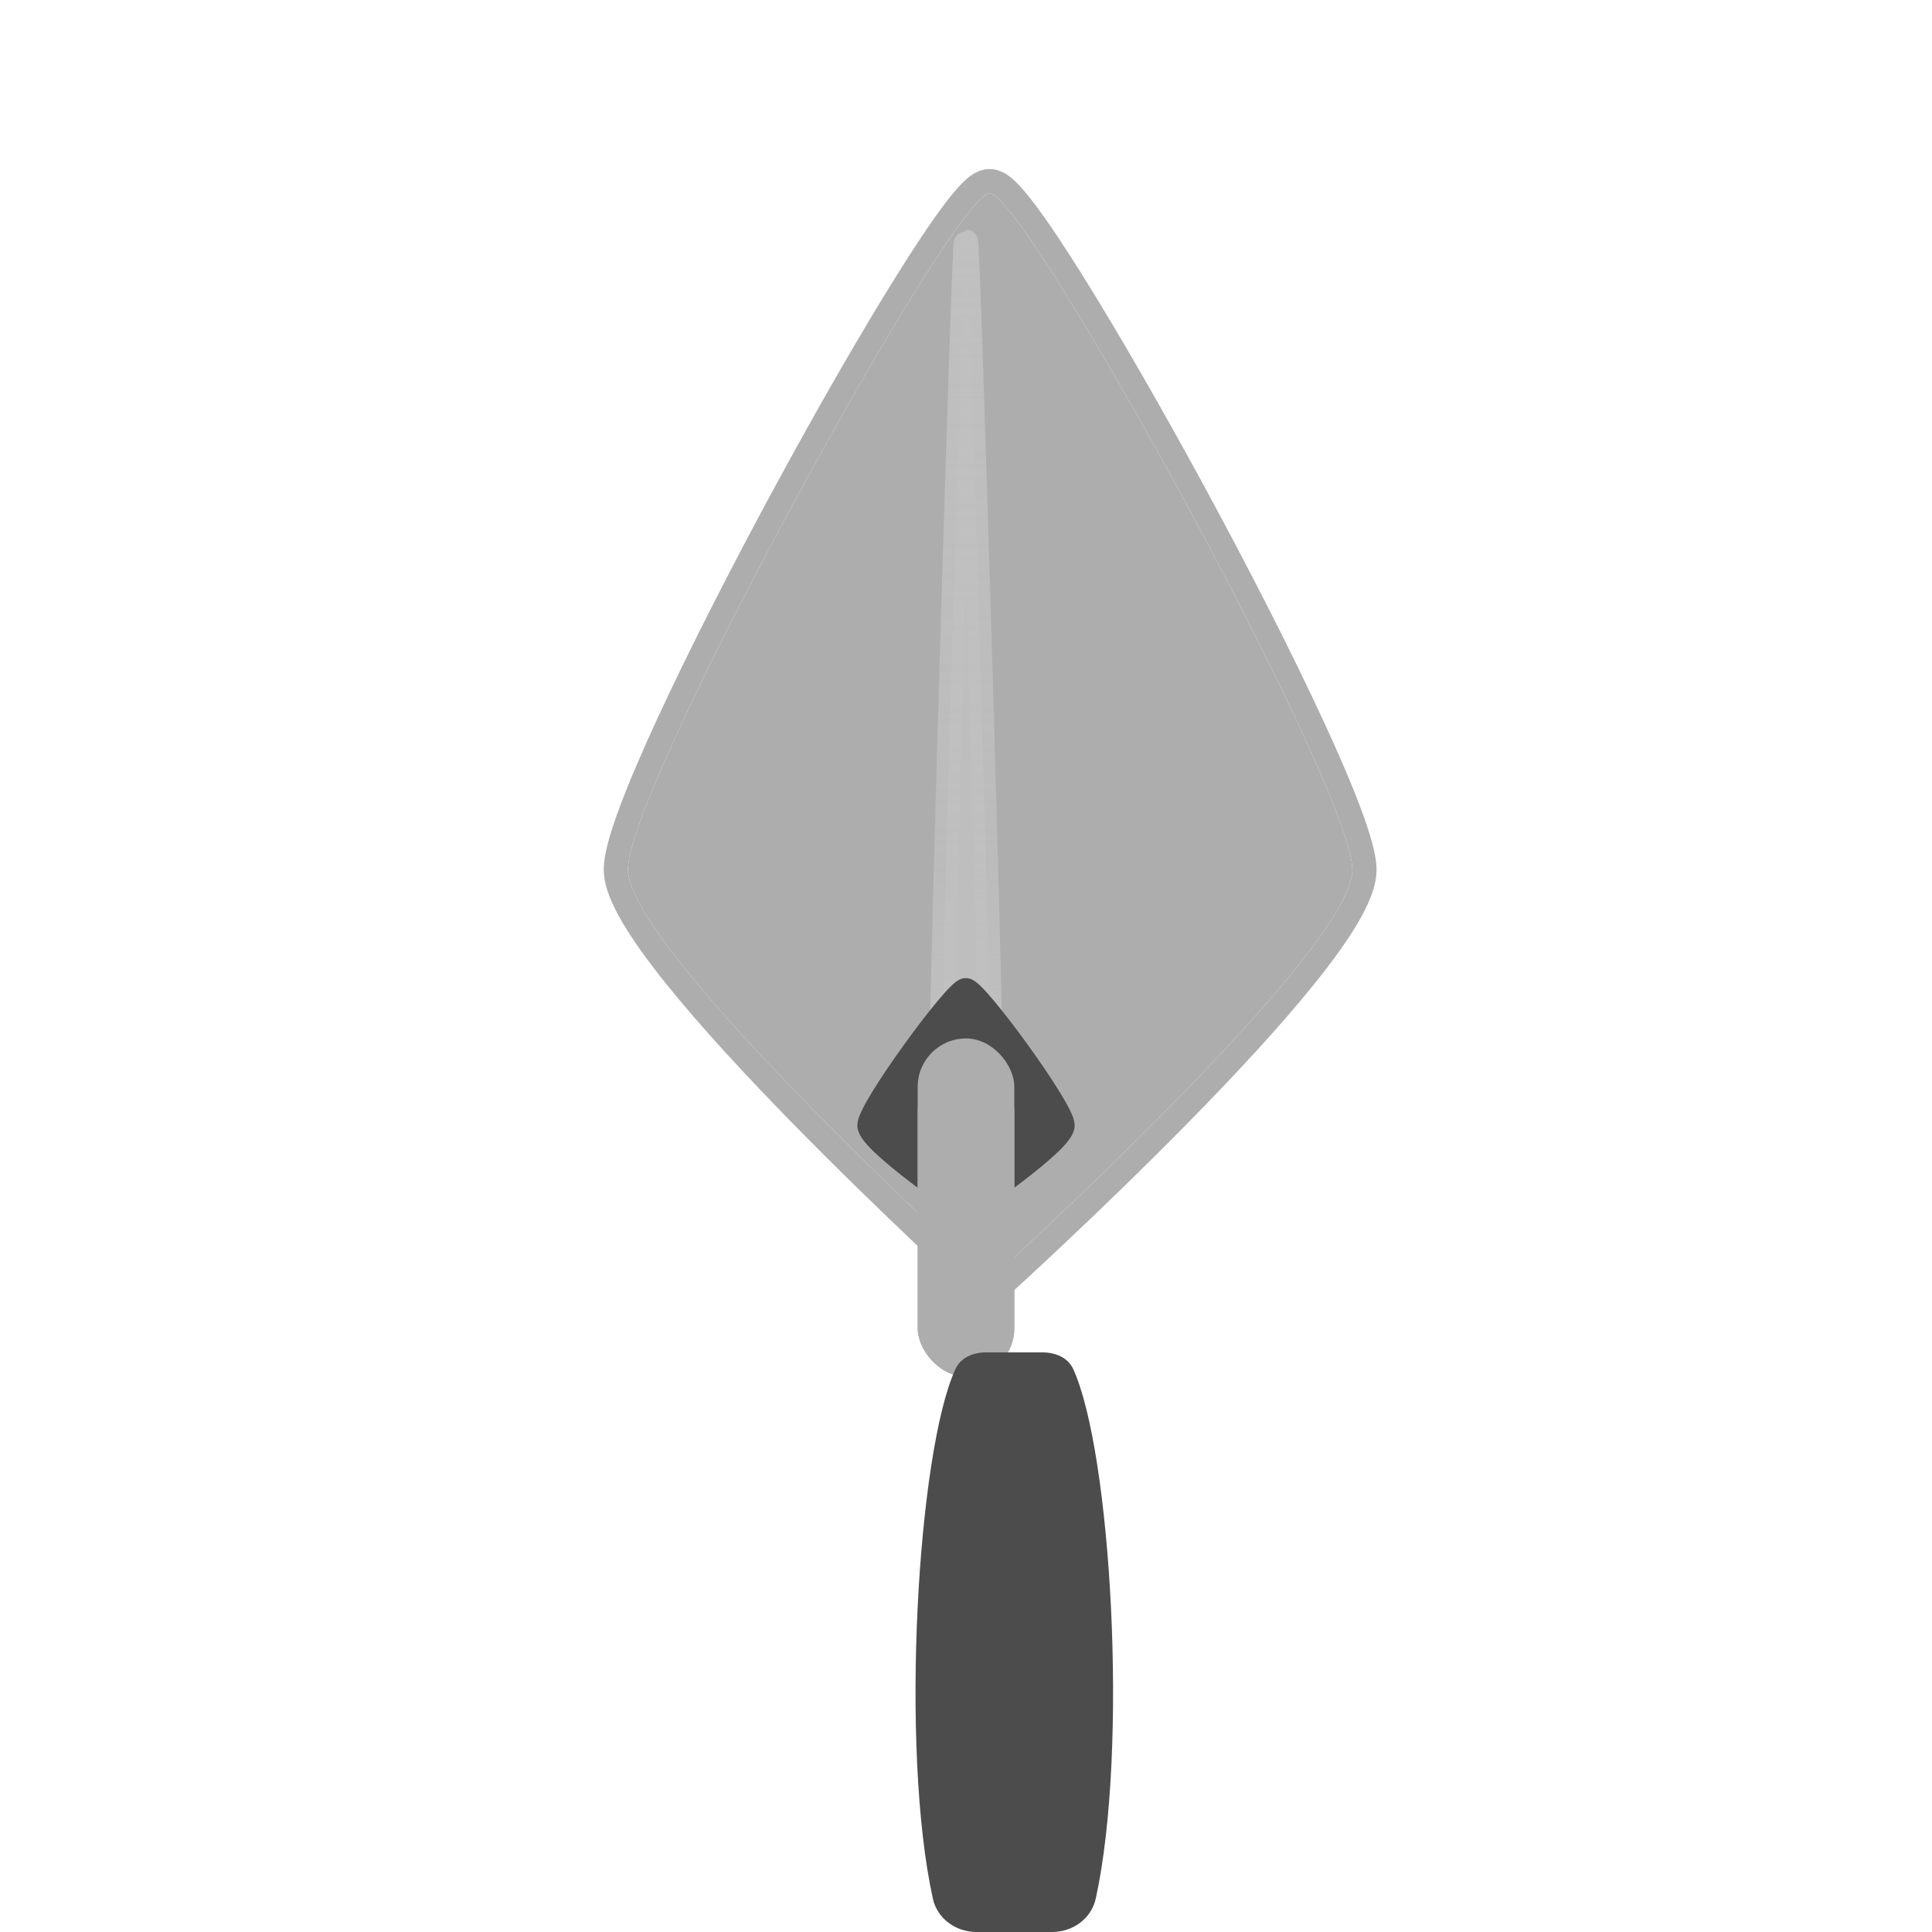 <svg width="80" height="80" viewBox="0 0 80 80" fill="none" xmlns="http://www.w3.org/2000/svg">
<g clip-path="url(#clip0)">
<g filter="url(#filter0_d)">
<path d="M25 32.019C24.959 28.623 38.475 4 39.977 4C41.479 4 55 28.623 55 32.019C55 35.415 39.977 49 39.977 49C39.977 49 25.041 35.415 25 32.019Z" fill="#ADADAD"/>
<path d="M39.977 49C40.313 49.371 40.313 49.371 40.313 49.371L40.313 49.37L40.316 49.368L40.324 49.361L40.356 49.331L40.483 49.216C40.593 49.115 40.755 48.967 40.961 48.778C41.373 48.398 41.962 47.853 42.667 47.188C44.078 45.859 45.961 44.05 47.845 42.133C49.727 40.219 51.618 38.189 53.042 36.418C53.754 35.534 54.357 34.704 54.785 33.978C55.2 33.275 55.5 32.589 55.5 32.019C55.5 31.739 55.433 31.392 55.33 31.014C55.225 30.627 55.074 30.172 54.885 29.665C54.506 28.65 53.966 27.396 53.318 25.998C52.021 23.2 50.279 19.793 48.492 16.497C46.704 13.202 44.868 10.008 43.382 7.635C42.64 6.45 41.98 5.461 41.453 4.763C41.191 4.416 40.953 4.129 40.747 3.923C40.644 3.821 40.538 3.727 40.431 3.655C40.338 3.593 40.176 3.5 39.977 3.5C39.778 3.5 39.616 3.593 39.523 3.655C39.416 3.727 39.31 3.821 39.208 3.923C39.002 4.129 38.764 4.416 38.502 4.763C37.975 5.461 37.315 6.45 36.574 7.635C35.089 10.008 33.254 13.202 31.47 16.498C29.686 19.794 27.948 23.2 26.658 25.999C26.013 27.397 25.476 28.651 25.101 29.667C24.914 30.174 24.764 30.629 24.662 31.017C24.561 31.395 24.497 31.743 24.5 32.025C24.507 32.593 24.809 33.276 25.225 33.978C25.654 34.704 26.258 35.534 26.968 36.418C28.389 38.188 30.273 40.218 32.147 42.133C34.022 44.049 35.895 45.858 37.299 47.187C38.001 47.852 38.586 48.397 38.996 48.777C39.2 48.966 39.362 49.114 39.471 49.215L39.597 49.33L39.63 49.36L39.638 49.367L39.64 49.369L39.641 49.37C39.641 49.37 39.641 49.37 39.977 49ZM39.977 49L40.313 49.371L39.976 49.675L39.641 49.37L39.977 49Z" stroke="#ADADAD"/>
</g>
<path d="M39 43.121C38.997 40.693 39.898 10 39.998 10C40.099 10 41 40.693 41 43.121C41 45.55 39.998 42.175 39.998 42.175C39.998 42.175 39.003 45.55 39 43.121Z" fill="#BEBEBE" stroke="url(#paint0_linear)"/>
<path d="M36 46.604C35.989 45.925 39.593 41 39.994 41C40.395 41 44 45.925 44 46.604C44 47.283 39.994 50 39.994 50C39.994 50 36.011 47.283 36 46.604Z" fill="#4C4C4C" stroke="#4C4C4C"/>
<g filter="url(#filter1_d)">
<rect x="38" y="45" width="4" height="14" rx="2" fill="#ADADAD"/>
</g>
<g filter="url(#filter2_d)">
<rect x="38" y="46" width="4" height="13" rx="2" fill="#ADADAD"/>
</g>
<g filter="url(#filter3_d)">
<path d="M37.562 52.69C37.783 52.208 38.298 52 38.828 52H41.172C41.702 52 42.217 52.208 42.439 52.69C44.007 56.101 44.735 68.398 43.374 74.612C43.19 75.453 42.419 76 41.559 76H38.442C37.581 76 36.81 75.453 36.626 74.612C35.265 68.398 35.993 56.101 37.562 52.69Z" fill="#4C4C4C"/>
</g>
</g>
<defs>
<filter id="filter0_d" x="19" y="1" width="44" height="59.35" filterUnits="userSpaceOnUse" color-interpolation-filters="sRGB">
<feFlood flood-opacity="0" result="BackgroundImageFix"/>
<feColorMatrix in="SourceAlpha" type="matrix" values="0 0 0 0 0 0 0 0 0 0 0 0 0 0 0 0 0 0 127 0"/>
<feOffset dx="1" dy="4"/>
<feGaussianBlur stdDeviation="3"/>
<feColorMatrix type="matrix" values="0 0 0 0 0 0 0 0 0 0 0 0 0 0 0 0 0 0 0.16 0"/>
<feBlend mode="normal" in2="BackgroundImageFix" result="effect1_dropShadow"/>
<feBlend mode="normal" in="SourceGraphic" in2="effect1_dropShadow" result="shape"/>
</filter>
<filter id="filter1_d" x="34" y="39" width="12" height="22" filterUnits="userSpaceOnUse" color-interpolation-filters="sRGB">
<feFlood flood-opacity="0" result="BackgroundImageFix"/>
<feColorMatrix in="SourceAlpha" type="matrix" values="0 0 0 0 0 0 0 0 0 0 0 0 0 0 0 0 0 0 127 0"/>
<feOffset dy="-2"/>
<feGaussianBlur stdDeviation="2"/>
<feColorMatrix type="matrix" values="0 0 0 0 0 0 0 0 0 0 0 0 0 0 0 0 0 0 0.12 0"/>
<feBlend mode="normal" in2="BackgroundImageFix" result="effect1_dropShadow"/>
<feBlend mode="normal" in="SourceGraphic" in2="effect1_dropShadow" result="shape"/>
</filter>
<filter id="filter2_d" x="34" y="40" width="12" height="21" filterUnits="userSpaceOnUse" color-interpolation-filters="sRGB">
<feFlood flood-opacity="0" result="BackgroundImageFix"/>
<feColorMatrix in="SourceAlpha" type="matrix" values="0 0 0 0 0 0 0 0 0 0 0 0 0 0 0 0 0 0 127 0"/>
<feOffset dy="-2"/>
<feGaussianBlur stdDeviation="2"/>
<feColorMatrix type="matrix" values="0 0 0 0 0 0 0 0 0 0 0 0 0 0 0 0 0 0 0.12 0"/>
<feBlend mode="normal" in2="BackgroundImageFix" result="effect1_dropShadow"/>
<feBlend mode="normal" in="SourceGraphic" in2="effect1_dropShadow" result="shape"/>
</filter>
<filter id="filter3_d" x="27.91" y="46" width="28.18" height="44" filterUnits="userSpaceOnUse" color-interpolation-filters="sRGB">
<feFlood flood-opacity="0" result="BackgroundImageFix"/>
<feColorMatrix in="SourceAlpha" type="matrix" values="0 0 0 0 0 0 0 0 0 0 0 0 0 0 0 0 0 0 127 0"/>
<feOffset dx="2" dy="4"/>
<feGaussianBlur stdDeviation="5"/>
<feColorMatrix type="matrix" values="0 0 0 0 0 0 0 0 0 0 0 0 0 0 0 0 0 0 0.16 0"/>
<feBlend mode="normal" in2="BackgroundImageFix" result="effect1_dropShadow"/>
<feBlend mode="normal" in="SourceGraphic" in2="effect1_dropShadow" result="shape"/>
</filter>
<linearGradient id="paint0_linear" x1="40" y1="10" x2="40" y2="44" gradientUnits="userSpaceOnUse">
<stop stop-color="#C0C0C0"/>
<stop offset="0.755" stop-color="#C0C0C0" stop-opacity="0.76"/>
<stop offset="1" stop-color="#C0C0C0"/>
</linearGradient>
<clipPath id="clip0">
<rect width="80" height="80" fill="white"/>
</clipPath>
</defs>
</svg>
